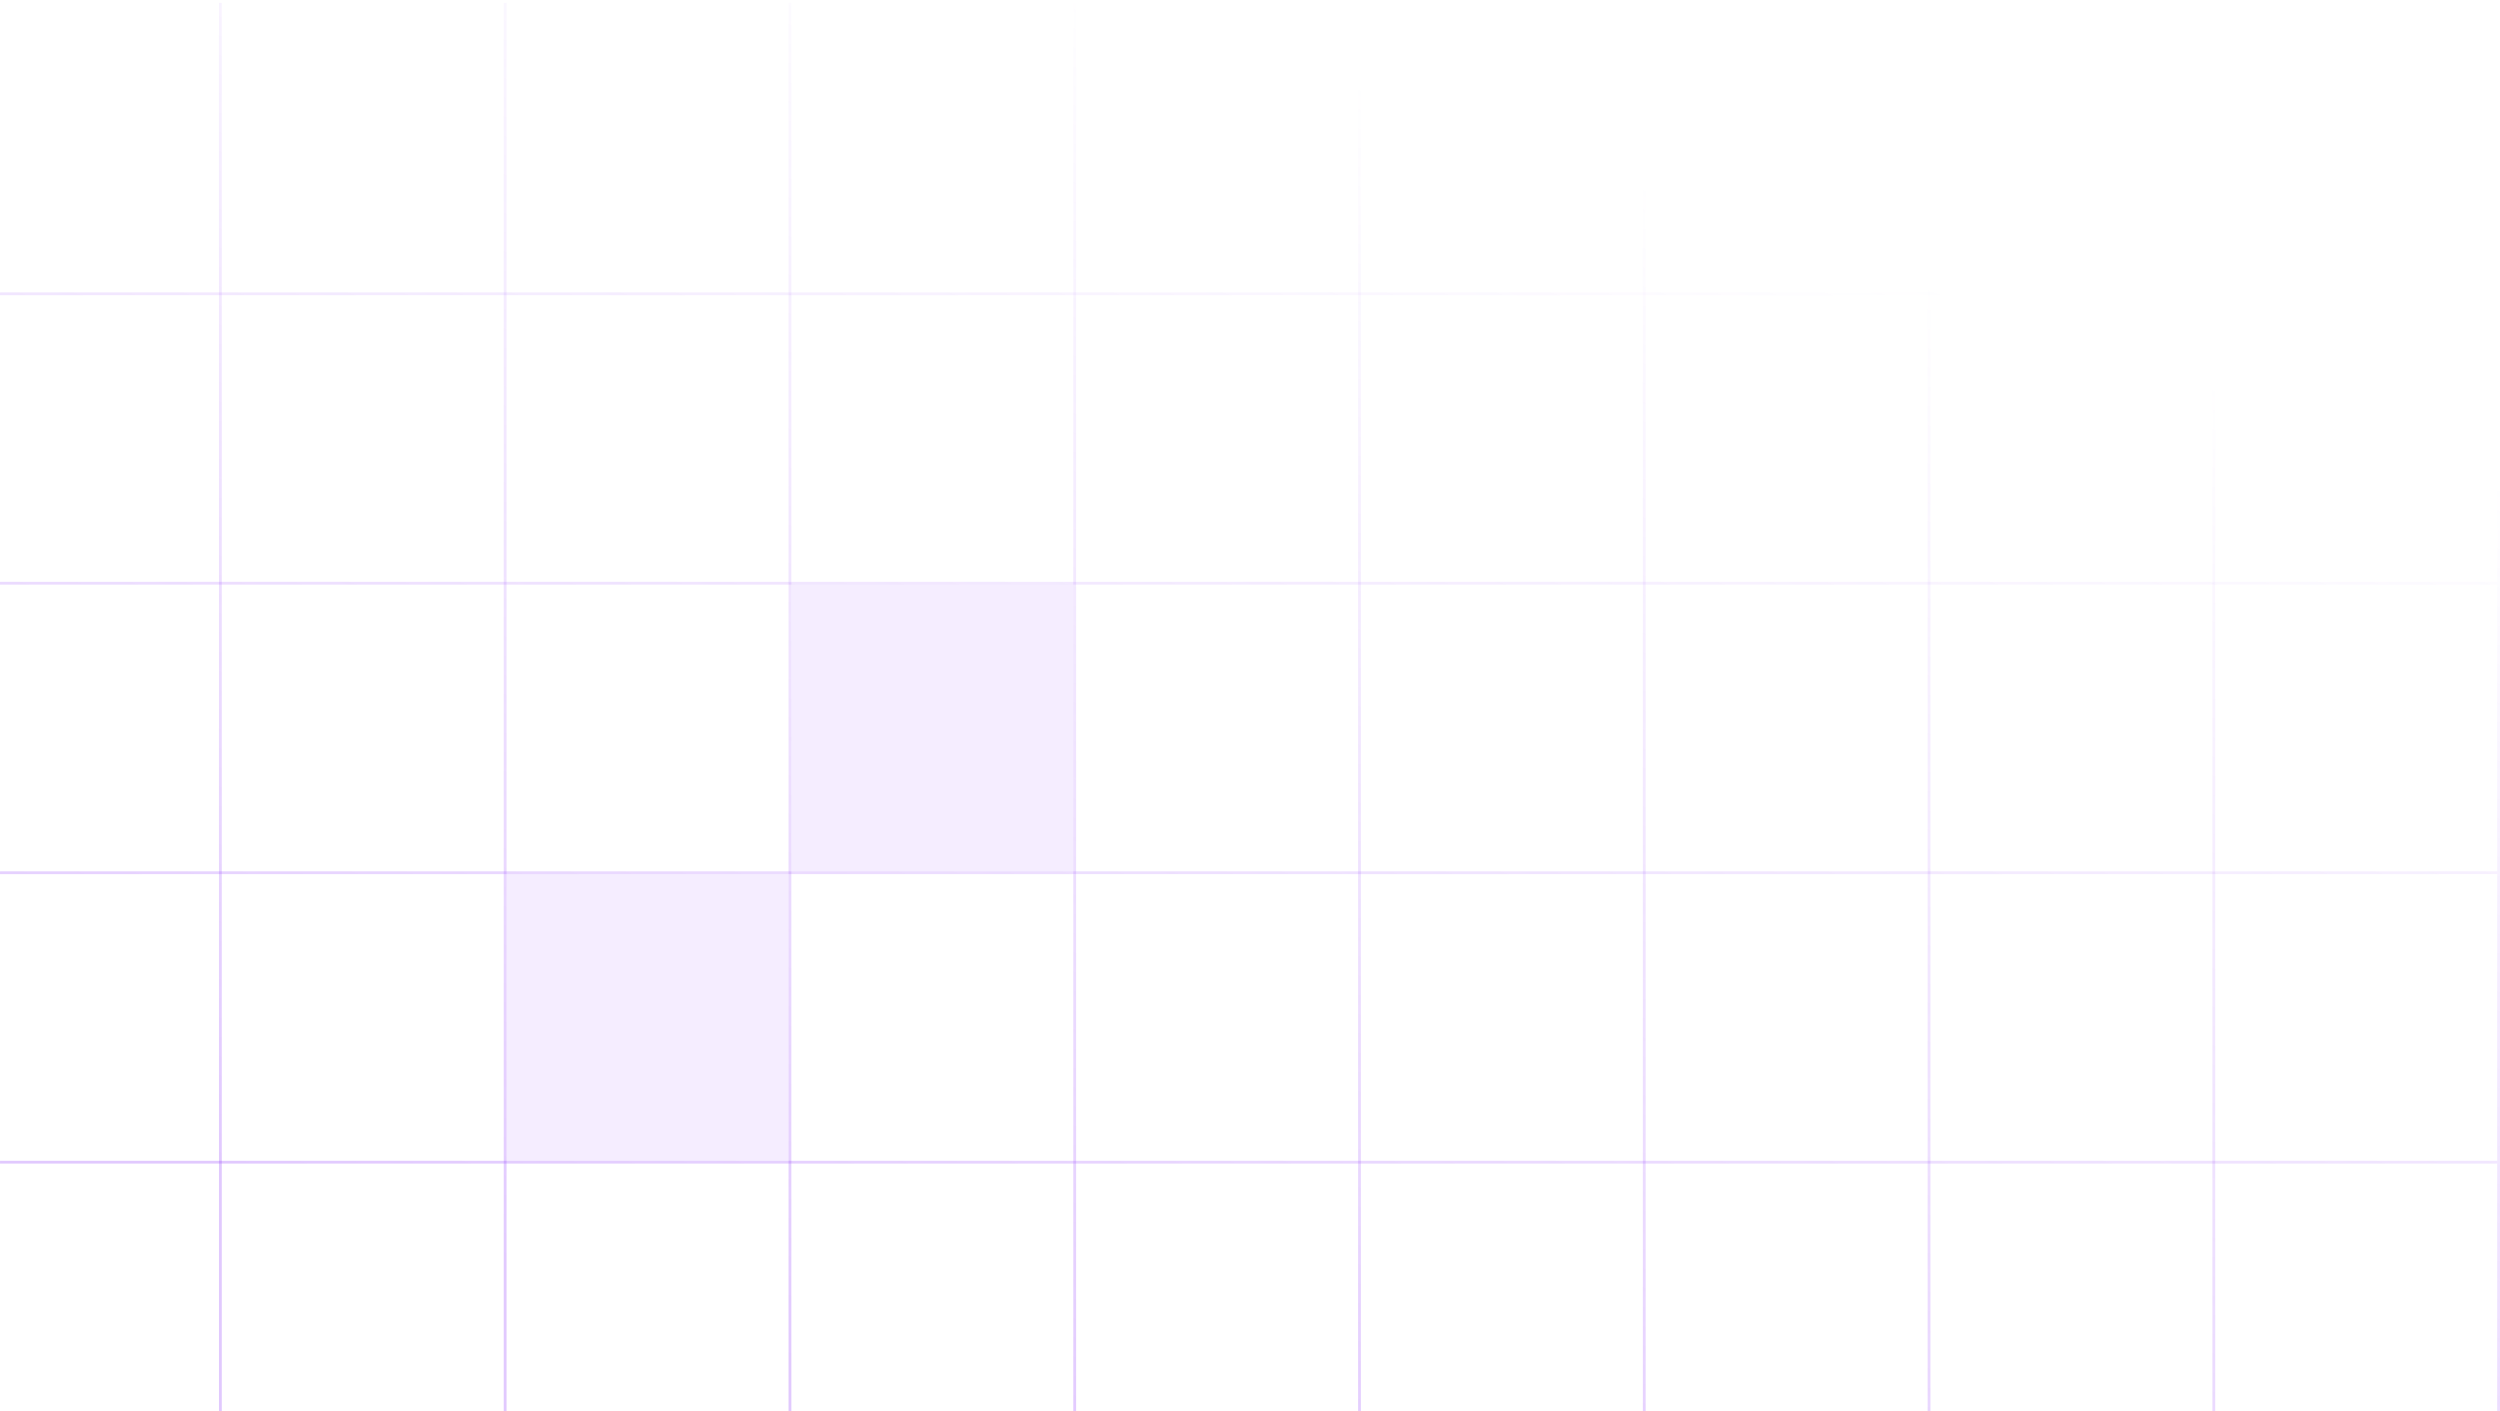 <svg width="728" height="411" viewBox="0 0 728 411" fill="none" xmlns="http://www.w3.org/2000/svg">
<g clip-path="url(#clip0_7941_38174)">
<g clip-path="url(#clip1_7941_38174)">
<path fill-rule="evenodd" clip-rule="evenodd" d="M727.186 338.017L0.002 338.016V338.835L727.186 338.835V338.017Z" fill="url(#paint0_linear_7941_38174)" fill-opacity="0.3"/>
<path fill-rule="evenodd" clip-rule="evenodd" d="M395.475 0.846L395.475 411L396.293 411L396.293 0.846H395.475Z" fill="url(#paint1_linear_7941_38174)" fill-opacity="0.3"/>
<path fill-rule="evenodd" clip-rule="evenodd" d="M727.186 253.725L0.002 253.725V254.543L727.186 254.543V253.725Z" fill="url(#paint2_linear_7941_38174)" fill-opacity="0.3"/>
<path fill-rule="evenodd" clip-rule="evenodd" d="M312.545 0.846L312.545 411L313.363 411L313.363 0.846H312.545Z" fill="url(#paint3_linear_7941_38174)" fill-opacity="0.3"/>
<path fill-rule="evenodd" clip-rule="evenodd" d="M727.182 0.846L727.182 411L728 411L728 0.846H727.182Z" fill="url(#paint4_linear_7941_38174)" fill-opacity="0.3"/>
<path fill-rule="evenodd" clip-rule="evenodd" d="M727.186 169.43L0.002 169.43V170.249L727.186 170.249V169.43Z" fill="url(#paint5_linear_7941_38174)" fill-opacity="0.3"/>
<path fill-rule="evenodd" clip-rule="evenodd" d="M229.621 0.846L229.621 411L230.439 411L230.439 0.846H229.621Z" fill="url(#paint6_linear_7941_38174)" fill-opacity="0.3"/>
<path fill-rule="evenodd" clip-rule="evenodd" d="M644.252 0.846V411L645.071 411V0.846H644.252Z" fill="url(#paint7_linear_7941_38174)" fill-opacity="0.3"/>
<path fill-rule="evenodd" clip-rule="evenodd" d="M727.186 85.14L0.002 85.14V85.959L727.186 85.959V85.14Z" fill="url(#paint8_linear_7941_38174)" fill-opacity="0.3"/>
<path fill-rule="evenodd" clip-rule="evenodd" d="M146.689 0.846L146.689 411L147.508 411L147.508 0.846H146.689Z" fill="url(#paint9_linear_7941_38174)" fill-opacity="0.3"/>
<path fill-rule="evenodd" clip-rule="evenodd" d="M561.328 0.846V411L562.146 411V0.846H561.328Z" fill="url(#paint10_linear_7941_38174)" fill-opacity="0.3"/>
<path fill-rule="evenodd" clip-rule="evenodd" d="M63.765 0.846L63.765 411L64.584 411L64.584 0.846H63.765Z" fill="url(#paint11_linear_7941_38174)" fill-opacity="0.3"/>
<path fill-rule="evenodd" clip-rule="evenodd" d="M478.398 0.846L478.398 411L479.217 411L479.217 0.846H478.398Z" fill="url(#paint12_linear_7941_38174)" fill-opacity="0.3"/>
<path d="M229.616 338.016L147.508 338.016L147.508 254.541L229.616 254.541L229.616 338.016Z" fill="#9d4dfe" fill-opacity="0.1"/>
<path d="M312.552 253.727L230.439 253.727L230.439 170.252L312.552 170.252L312.552 253.727Z" fill="#9d4dfe" fill-opacity="0.1"/>
</g>
</g>
<defs>
<linearGradient id="paint0_linear_7941_38174" x1="278.468" y1="411" x2="412.747" y2="29.418" gradientUnits="userSpaceOnUse">
<stop stop-color="#9d4dfe"/>
<stop offset="1" stop-color="#9d4dfe" stop-opacity="0"/>
</linearGradient>
<linearGradient id="paint1_linear_7941_38174" x1="278.464" y1="411" x2="412.741" y2="29.417" gradientUnits="userSpaceOnUse">
<stop stop-color="#9d4dfe"/>
<stop offset="1" stop-color="#9d4dfe" stop-opacity="0"/>
</linearGradient>
<linearGradient id="paint2_linear_7941_38174" x1="278.468" y1="410.999" x2="412.745" y2="29.419" gradientUnits="userSpaceOnUse">
<stop stop-color="#9d4dfe"/>
<stop offset="1" stop-color="#9d4dfe" stop-opacity="0"/>
</linearGradient>
<linearGradient id="paint3_linear_7941_38174" x1="278.464" y1="411" x2="412.74" y2="29.417" gradientUnits="userSpaceOnUse">
<stop stop-color="#9d4dfe"/>
<stop offset="1" stop-color="#9d4dfe" stop-opacity="0"/>
</linearGradient>
<linearGradient id="paint4_linear_7941_38174" x1="278.464" y1="411" x2="412.743" y2="29.419" gradientUnits="userSpaceOnUse">
<stop stop-color="#9d4dfe"/>
<stop offset="1" stop-color="#9d4dfe" stop-opacity="0"/>
</linearGradient>
<linearGradient id="paint5_linear_7941_38174" x1="278.468" y1="410.997" x2="412.745" y2="29.418" gradientUnits="userSpaceOnUse">
<stop stop-color="#9d4dfe"/>
<stop offset="1" stop-color="#9d4dfe" stop-opacity="0"/>
</linearGradient>
<linearGradient id="paint6_linear_7941_38174" x1="278.469" y1="411" x2="412.746" y2="29.417" gradientUnits="userSpaceOnUse">
<stop stop-color="#9d4dfe"/>
<stop offset="1" stop-color="#9d4dfe" stop-opacity="0"/>
</linearGradient>
<linearGradient id="paint7_linear_7941_38174" x1="278.462" y1="411" x2="412.74" y2="29.419" gradientUnits="userSpaceOnUse">
<stop stop-color="#9d4dfe"/>
<stop offset="1" stop-color="#9d4dfe" stop-opacity="0"/>
</linearGradient>
<linearGradient id="paint8_linear_7941_38174" x1="278.467" y1="410.998" x2="412.745" y2="29.419" gradientUnits="userSpaceOnUse">
<stop stop-color="#9d4dfe"/>
<stop offset="1" stop-color="#9d4dfe" stop-opacity="0"/>
</linearGradient>
<linearGradient id="paint9_linear_7941_38174" x1="278.459" y1="411" x2="412.742" y2="29.422" gradientUnits="userSpaceOnUse">
<stop stop-color="#9d4dfe"/>
<stop offset="1" stop-color="#9d4dfe" stop-opacity="0"/>
</linearGradient>
<linearGradient id="paint10_linear_7941_38174" x1="278.463" y1="411" x2="412.741" y2="29.418" gradientUnits="userSpaceOnUse">
<stop stop-color="#9d4dfe"/>
<stop offset="1" stop-color="#9d4dfe" stop-opacity="0"/>
</linearGradient>
<linearGradient id="paint11_linear_7941_38174" x1="278.473" y1="411" x2="412.749" y2="29.417" gradientUnits="userSpaceOnUse">
<stop stop-color="#9d4dfe"/>
<stop offset="1" stop-color="#9d4dfe" stop-opacity="0"/>
</linearGradient>
<linearGradient id="paint12_linear_7941_38174" x1="278.464" y1="411" x2="412.744" y2="29.419" gradientUnits="userSpaceOnUse">
<stop stop-color="#9d4dfe"/>
<stop offset="1" stop-color="#9d4dfe" stop-opacity="0"/>
</linearGradient>
<clipPath id="clip0_7941_38174">
<rect width="728.001" height="410.916" fill="white" transform="matrix(-1 0 0 -1 728 411)"/>
</clipPath>
<clipPath id="clip1_7941_38174">
<rect width="728.001" height="410.916" fill="white" transform="matrix(-1 0 0 -1 728 411)"/>
</clipPath>
</defs>
</svg>
